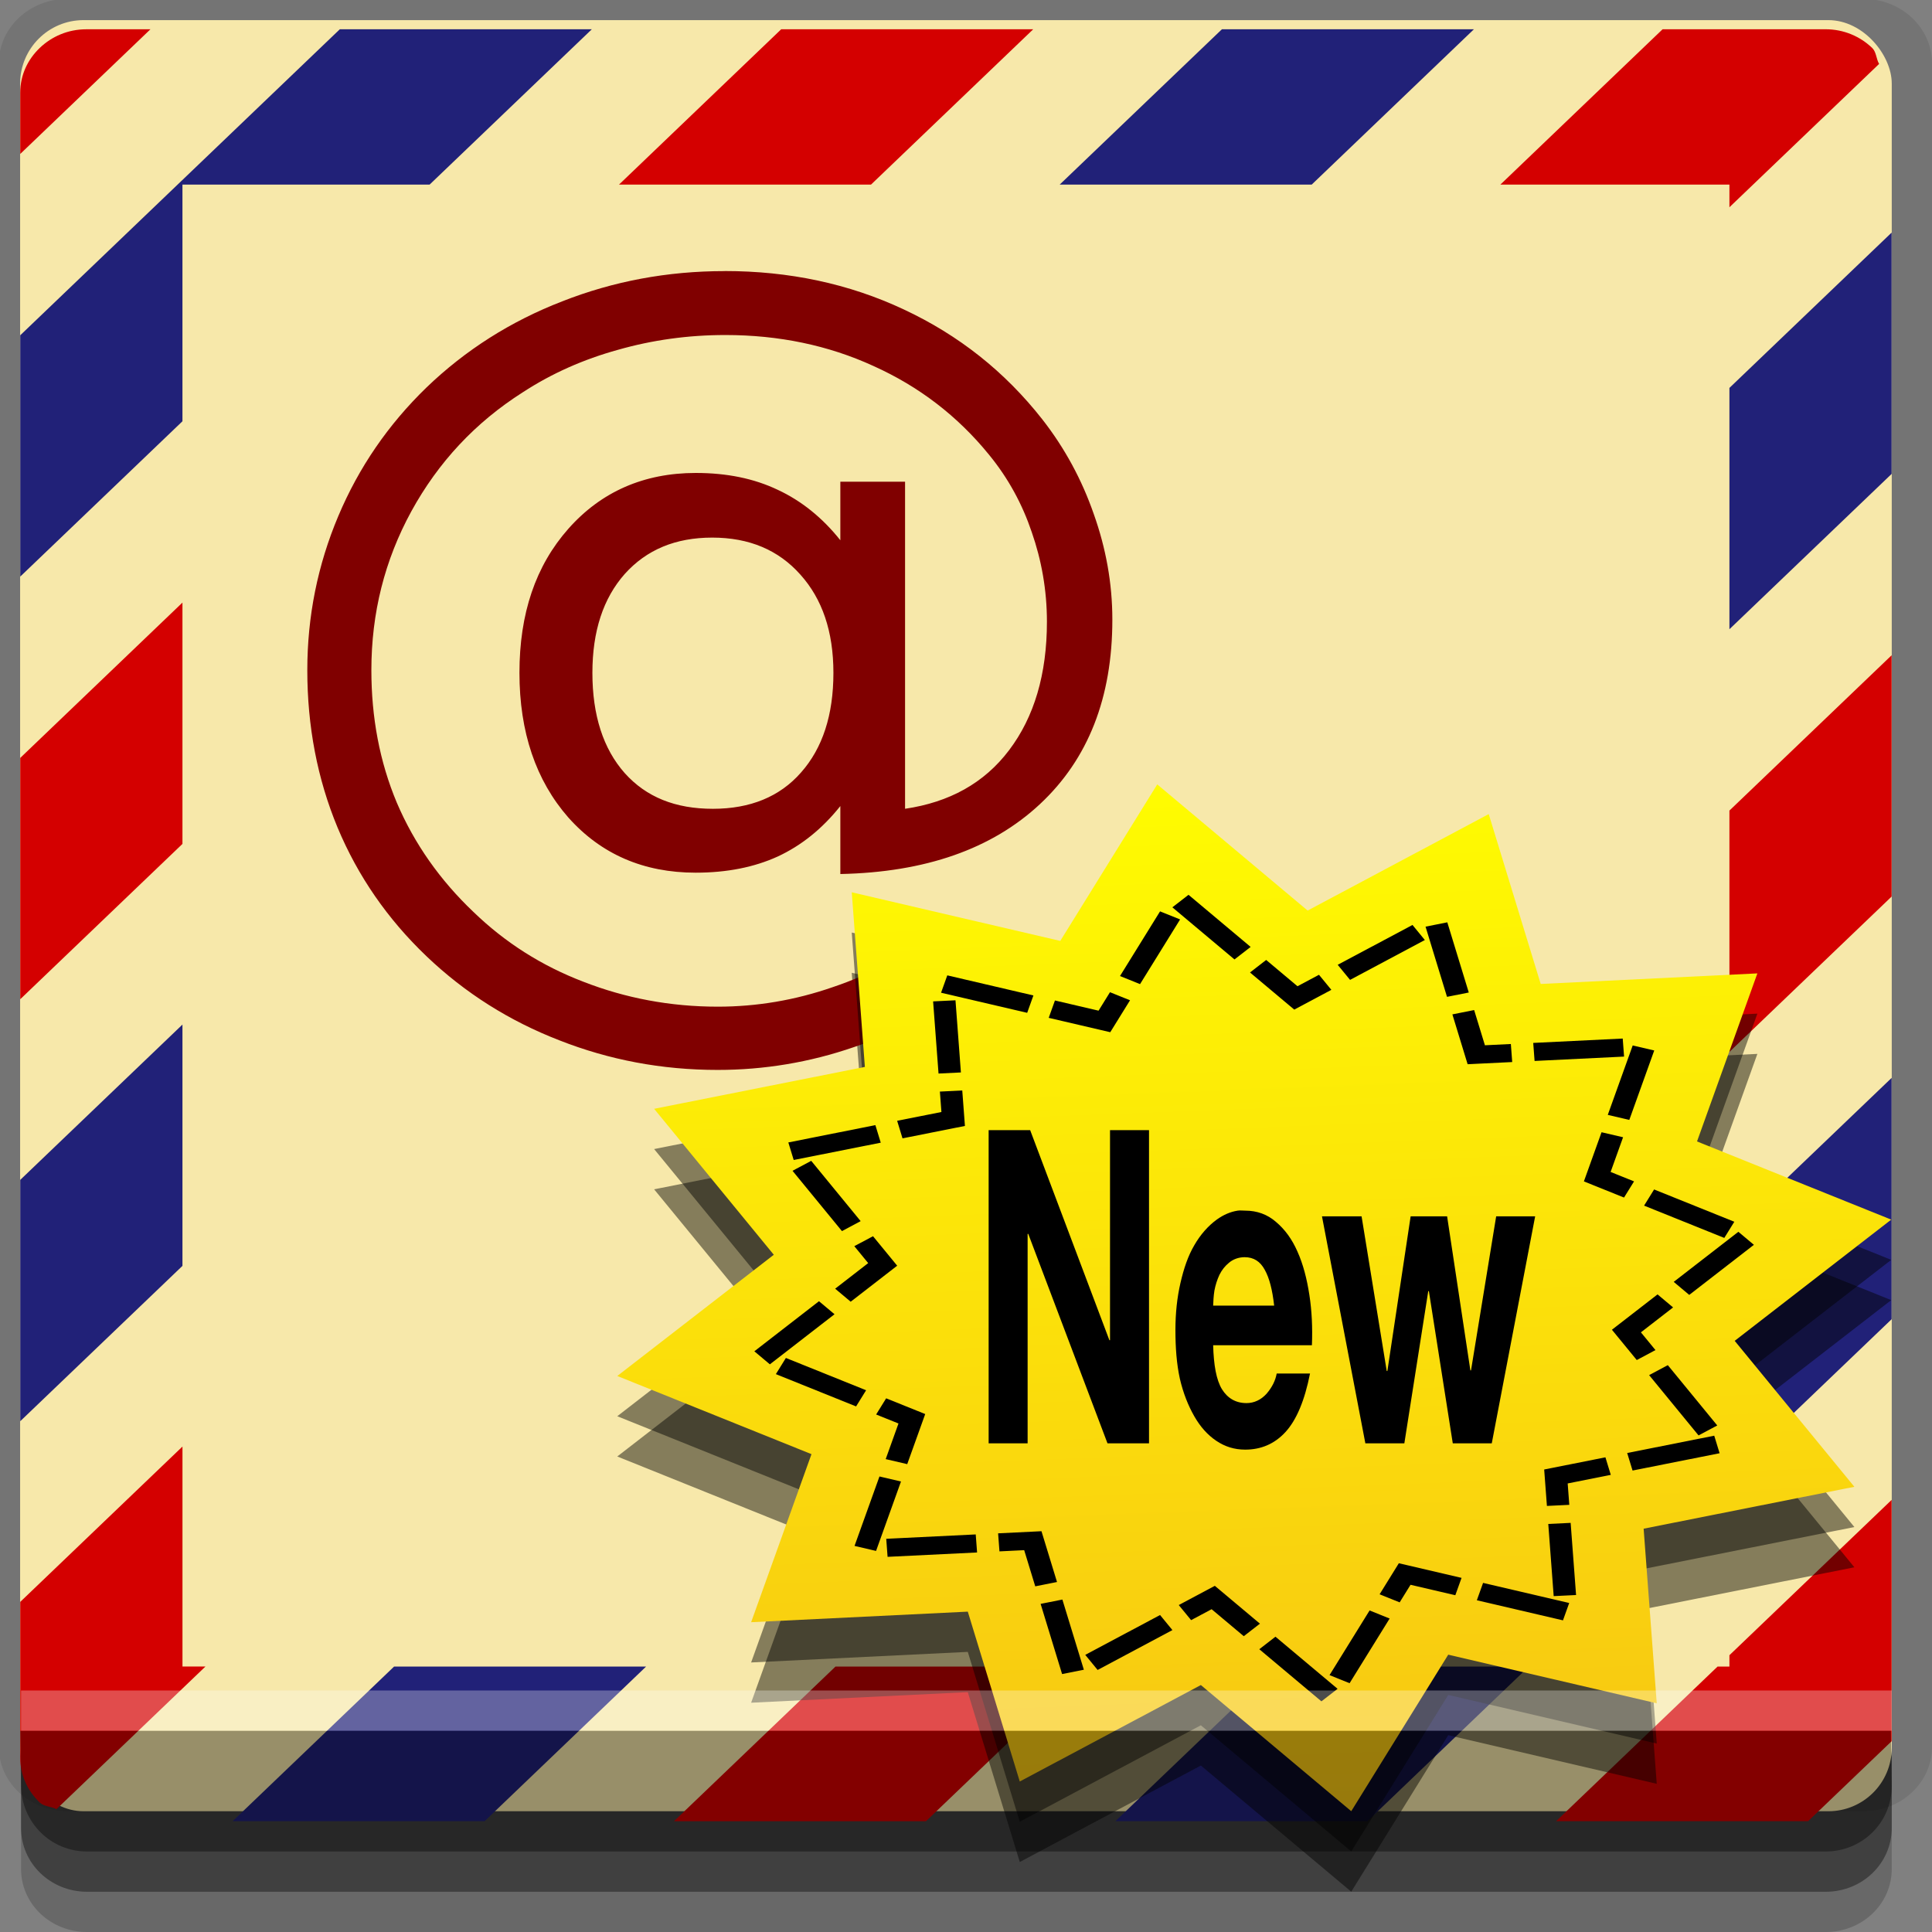 <?xml version="1.0" encoding="UTF-8" standalone="no"?>
<!-- Created with Inkscape (http://www.inkscape.org/) -->

<svg
   xmlns:dc="http://purl.org/dc/elements/1.1/"
   xmlns:cc="http://creativecommons.org/ns#"
   xmlns:rdf="http://www.w3.org/1999/02/22-rdf-syntax-ns#"
   xmlns:svg="http://www.w3.org/2000/svg"
   xmlns="http://www.w3.org/2000/svg"
   xmlns:xlink="http://www.w3.org/1999/xlink"
   xmlns:sodipodi="http://sodipodi.sourceforge.net/DTD/sodipodi-0.dtd"
   xmlns:inkscape="http://www.inkscape.org/namespaces/inkscape"
   width="96"
   height="96"
   id="svg2"
   version="1.1"
   inkscape:version="0.48.4 r9939"
   sodipodi:docname="indicator-messages-new.svg">
  <rect width="100%" height="100%" fill="#808080" stroke="none"/>
  <defs
     id="defs4">
    <linearGradient
       id="linearGradient3781">
      <stop
         style="stop-color:#f7c314;stop-opacity:1;"
         offset="0"
         id="stop3783" />
      <stop
         style="stop-color:#fffe00;stop-opacity:1;"
         offset="1"
         id="stop3785" />
    </linearGradient>
    <linearGradient
       inkscape:collect="always"
       xlink:href="#linearGradient3781"
       id="linearGradient3787"
       x1="-54.402"
       y1="65.465"
       x2="-57.64"
       y2="-3.675"
       gradientUnits="userSpaceOnUse" />
  </defs>
  <sodipodi:namedview
     id="base"
     pagecolor="#ffffff"
     bordercolor="#666666"
     borderopacity="1.0"
     inkscape:pageopacity="0.0"
     inkscape:pageshadow="2"
     inkscape:zoom="5.90625"
     inkscape:cx="70.086109"
     inkscape:cy="48"
     inkscape:document-units="px"
     inkscape:current-layer="layer1"
     showgrid="true"
     inkscape:snap-page="true"
     inkscape:snap-global="false"
     inkscape:snap-center="true"
     inkscape:snap-object-midpoints="false"
     showguides="true"
     inkscape:guide-bbox="true"
     inkscape:snap-bbox="true"
     inkscape:object-paths="true"
     inkscape:object-nodes="true"
     inkscape:window-width="1305"
     inkscape:window-height="744"
     inkscape:window-x="61"
     inkscape:window-y="24"
     inkscape:window-maximized="1"
     inkscape:snap-midpoints="false"
     inkscape:snap-grids="true"
     inkscape:snap-to-guides="false">
    <inkscape:grid
       type="xygrid"
       id="grid3002"
       empspacing="5"
       visible="true"
       enabled="true"
       snapvisiblegridlinesonly="true" />
  </sodipodi:namedview>
  <g
     inkscape:label="Layer 1"
     inkscape:groupmode="layer"
     id="layer1"
     transform="translate(0,-956.362)">
    <rect
       style="fill:#ffffff;fill-opacity:0;fill-rule:nonzero;stroke:none"
       id="rect3775"
       width="96"
       height="96"
       x="0"
       y="956.362"
       ry="0" />
    <path
       style="fill:#000000;fill-opacity:0.096;fill-rule:nonzero;stroke:none"
       d="m 3.353,956.307 c -1.884,0 -3.411,1.432 -3.411,3.198 l 0,83.659 c 0,1.766 1.527,3.198 3.411,3.198 l 89.236,0 c 1.884,0 3.411,-1.432 3.411,-3.198 l 0,-83.659 c 0,-1.766 -1.527,-3.198 -3.411,-3.198 z"
       id="rect3772"
       inkscape:connector-curvature="0"
       sodipodi:nodetypes="sssssssss" />
    <path
       style="fill:#000000;fill-opacity:0.187;fill-rule:nonzero;stroke:none"
       d="m 1.046,1041.807 0,7.422 c 0,1.739 1.462,3.134 3.285,3.134 l 86.384,0 c 1.823,0 3.285,-1.395 3.285,-3.134 l 0,-7.422 -92.954,0 z"
       id="rect3785"
       inkscape:connector-curvature="0" />
    <path
       style="fill:#000000;fill-opacity:0.384;fill-rule:nonzero;stroke:none"
       d="m 1.046,1041.807 0,5.381 c 0,1.762 1.462,3.175 3.285,3.175 l 86.384,0 c 1.823,0 3.285,-1.413 3.285,-3.175 l 0,-5.381 -92.954,0 z"
       id="rect3783"
       inkscape:connector-curvature="0" />
    <rect
       style="fill:#f7e8aa;fill-opacity:1;fill-rule:nonzero;stroke:none"
       id="rect2985-2"
       width="93"
       height="89"
       x="1"
       y="957.362"
       ry="3.151" />
    <g
       id="g3031"
       transform="matrix(1.107,0,0,1.06,51.846,-54.107)">
      <path
         inkscape:connector-curvature="0"
         id="path3059"
         d="m -31.582,954.645 -14.344,14.344 0,11.312 7.281,-7.281 0,-11.094 11.094,0 7.281,-7.281 -11.312,0 z m 39.594,0 -7.281,7.281 11.312,0 7.281,-7.281 -11.312,0 z m 30.062,9.531 -7.281,7.281 0,11.312 7.281,-7.281 0,-11.312 z m -76.719,37.125 -7.281,7.281 0,11.312 7.281,-7.281 0,-11.312 z m 76.719,2.5 -7.281,7.281 0,11.312 7.281,-7.281 0,-11.312 z m -67.219,27.594 -7.25,7.25 11.312,0 7.25,-7.25 -11.312,0 z m 39.625,0 -7.25,7.25 11.312,0 7.25,-7.25 -11.312,0 z"
         style="fill:#212178;fill-opacity:1;fill-rule:nonzero;stroke:none" />
      <path
         inkscape:connector-curvature="0"
         id="path3034"
         d="m -42.957,954.645 c -0.824,0 -1.556,0.337 -2.094,0.875 -0.538,0.538 -0.875,1.27 -0.875,2.094 l 0,2.875 5.844,-5.844 -2.875,0 z m 31.188,0 -7.281,7.281 11.312,0 7.281,-7.281 -11.312,0 z m 39.562,0 -7.281,7.281 10.281,0 0,1.062 6.719,-6.719 c -0.134,-0.24 -0.12,-0.558 -0.312,-0.75 -0.538,-0.538 -1.27,-0.875 -2.094,-0.875 l -7.312,0 z m -66.438,26.875 -7.281,7.281 0,11.312 7.281,-7.281 0,-11.312 z m 76.719,2.469 -7.281,7.281 0,11.312 7.281,-7.281 0,-11.312 z m -76.719,37.094 -7.281,7.281 0,7.312 c 0,0.824 0.337,1.556 0.875,2.094 0.192,0.193 0.51,0.179 0.75,0.312 l 6.688,-6.688 -1.031,0 0,-10.312 z m 76.719,2.5 -7.281,7.281 0,0.531 -0.531,0 -7.25,7.25 11.312,0 3.75,-3.75 0,-11.312 z m -47.406,7.812 -7.25,7.25 11.312,0 7.25,-7.25 -11.312,0 z"
         style="fill:#d40000;fill-opacity:1;fill-rule:nonzero;stroke:none" />
    </g>
    <path
       sodipodi:type="star"
       style="fill:#000000;fill-opacity:0.461;fill-rule:evenodd;stroke:none"
       id="path3774"
       sodipodi:sides="12"
       sodipodi:cx="-60"
       sodipodi:cy="31"
       sodipodi:r1="32.015621"
       sodipodi:r2="24.019966"
       sodipodi:arg1="0.89605538"
       sodipodi:arg2="1.1578548"
       inkscape:flatsided="false"
       inkscape:rounded="0"
       inkscape:randomized="0"
       d="m -40,56 -10.361,-2.999 -4.819,9.65 -7.473,-7.778 -8.998,5.947 L -74.234,50.348 -85,51 l 2.999,-10.361 -9.65,-4.819 7.778,-7.473 -5.947,-8.998 L -79.348,16.766 -80,6 l 10.361,2.999 4.819,-9.65 7.473,7.778 8.998,-5.947 L -45.766,11.652 -35,11 l -2.999,10.361 9.65,4.819 -7.778,7.473 5.947,8.998 -10.472,2.583 z"
       transform="matrix(1,0,0,0.806,122.323,999.863)" />
    <path
       style="font-size:42.267px;font-style:normal;font-variant:normal;font-weight:normal;font-stretch:normal;text-align:end;line-height:125%;letter-spacing:0px;word-spacing:0px;text-anchor:end;fill:#800000;fill-opacity:1;stroke:none;font-family:mry_KacstQurn;-inkscape-font-specification:mry_KacstQurn"
       d="m 36.006,969.833 c -2.847,3e-5 -5.529,0.504 -8.075,1.505 -2.546,0.986 -4.797,2.41 -6.741,4.28 -1.898,1.84 -3.355,3.958 -4.38,6.387 -1.024,2.429 -1.54,4.978 -1.54,7.658 -1.1e-5,2.783 0.496,5.396 1.506,7.825 1.009,2.414 2.486,4.547 4.414,6.387 1.928,1.84 4.133,3.223 6.604,4.18 2.471,0.972 5.083,1.471 7.87,1.471 2.29,0 4.56,-0.371 6.775,-1.137 2.23,-0.751 4.276,-1.849 6.159,-3.277 l -2.053,-2.441 c -1.567,1.193 -3.284,2.109 -5.167,2.742 -1.868,0.648 -3.771,0.97 -5.714,0.97 -2.365,0 -4.593,-0.427 -6.672,-1.237 -2.079,-0.795 -3.893,-1.947 -5.475,-3.478 -1.642,-1.561 -2.924,-3.371 -3.798,-5.417 -0.859,-2.047 -1.266,-4.247 -1.266,-6.588 -1.1e-5,-2.841 0.659,-5.462 1.985,-7.892 1.341,-2.444 3.178,-4.417 5.543,-5.919 1.446,-0.942 3.02,-1.636 4.722,-2.107 1.702,-0.486 3.485,-0.736 5.338,-0.736 2.651,3e-5 5.112,0.508 7.357,1.538 2.26,1.016 4.182,2.485 5.749,4.414 0.964,1.178 1.654,2.462 2.121,3.846 0.482,1.384 0.753,2.872 0.753,4.447 -4.4e-5,2.606 -0.632,4.738 -1.882,6.387 -1.235,1.634 -2.967,2.586 -5.167,2.909 l 0,-16.252 -3.216,0 0,2.909 c -0.889,-1.119 -1.939,-1.963 -3.114,-2.508 -1.175,-0.559 -2.52,-0.836 -4.072,-0.836 -2.576,2e-5 -4.703,0.935 -6.33,2.775 -1.627,1.84 -2.429,4.211 -2.429,7.156 -2.2e-5,2.945 0.817,5.349 2.429,7.189 1.627,1.826 3.739,2.742 6.33,2.742 1.552,0 2.912,-0.273 4.072,-0.802 1.175,-0.545 2.21,-1.374 3.114,-2.508 l 0,3.377 c 4.218,-0.087 7.528,-1.24 9.923,-3.478 2.395,-2.238 3.593,-5.29 3.593,-9.162 -4.4e-5,-1.811 -0.321,-3.557 -0.924,-5.25 -0.588,-1.693 -1.436,-3.272 -2.566,-4.715 -1.853,-2.356 -4.136,-4.17 -6.878,-5.451 -2.727,-1.281 -5.703,-1.906 -8.896,-1.906 z m -0.616,13.242 c 1.838,3e-5 3.295,0.617 4.38,1.839 1.085,1.207 1.642,2.821 1.642,4.882 -3.2e-5,2.091 -0.539,3.742 -1.608,4.949 -1.055,1.207 -2.527,1.806 -4.38,1.806 -1.868,0 -3.31,-0.58 -4.38,-1.772 -1.07,-1.207 -1.608,-2.877 -1.608,-4.982 -2.3e-5,-2.076 0.539,-3.708 1.608,-4.916 1.085,-1.207 2.523,-1.806 4.346,-1.806 z"
       id="text3069"
       inkscape:connector-curvature="0" />
    <path
       transform="matrix(1,0,0,0.806,122.323,997.863)"
       d="m -40,56 -10.361,-2.999 -4.819,9.65 -7.473,-7.778 -8.998,5.947 L -74.234,50.348 -85,51 l 2.999,-10.361 -9.65,-4.819 7.778,-7.473 -5.947,-8.998 L -79.348,16.766 -80,6 l 10.361,2.999 4.819,-9.65 7.473,7.778 8.998,-5.947 L -45.766,11.652 -35,11 l -2.999,10.361 9.65,4.819 -7.778,7.473 5.947,8.998 -10.472,2.583 z"
       inkscape:randomized="0"
       inkscape:rounded="0"
       inkscape:flatsided="false"
       sodipodi:arg2="1.1578548"
       sodipodi:arg1="0.89605538"
       sodipodi:r2="24.019966"
       sodipodi:r1="32.015621"
       sodipodi:cy="31"
       sodipodi:cx="-60"
       sodipodi:sides="12"
       id="path3772"
       style="fill:#000000;fill-opacity:0.461;fill-rule:evenodd;stroke:none"
       sodipodi:type="star" />
    <path
       sodipodi:type="star"
       style="fill:url(#linearGradient3787);fill-opacity:1;fill-rule:evenodd;stroke:none"
       id="path2996"
       sodipodi:sides="12"
       sodipodi:cx="-60"
       sodipodi:cy="31"
       sodipodi:r1="32.015621"
       sodipodi:r2="24.019966"
       sodipodi:arg1="0.89605538"
       sodipodi:arg2="1.1578548"
       inkscape:flatsided="false"
       inkscape:rounded="0"
       inkscape:randomized="0"
       d="m -40,56 -10.361,-2.999 -4.819,9.65 -7.473,-7.778 -8.998,5.947 L -74.234,50.348 -85,51 l 2.999,-10.361 -9.65,-4.819 7.778,-7.473 -5.947,-8.998 L -79.348,16.766 -80,6 l 10.361,2.999 4.819,-9.65 7.473,7.778 8.998,-5.947 L -45.766,11.652 -35,11 l -2.999,10.361 9.65,4.819 -7.778,7.473 5.947,8.998 -10.472,2.583 z"
       transform="matrix(1,0,0,0.806,122.323,995.863)" />
    <path
       transform="matrix(0.774,0,0,0.624,108.778,1001.501)"
       d="m -40,56 -10.361,-2.999 -4.819,9.65 -7.473,-7.778 -8.998,5.947 L -74.234,50.348 -85,51 l 2.999,-10.361 -9.65,-4.819 7.778,-7.473 -5.947,-8.998 L -79.348,16.766 -80,6 l 10.361,2.999 4.819,-9.65 7.473,7.778 8.998,-5.947 L -45.766,11.652 -35,11 l -2.999,10.361 9.65,4.819 -7.778,7.473 5.947,8.998 -10.472,2.583 z"
       inkscape:randomized="0"
       inkscape:rounded="0"
       inkscape:flatsided="false"
       sodipodi:arg2="1.1578548"
       sodipodi:arg1="0.89605538"
       sodipodi:r2="24.019966"
       sodipodi:r1="32.015621"
       sodipodi:cy="31"
       sodipodi:cx="-60"
       sodipodi:sides="12"
       id="path3770"
       style="fill:none;fill-opacity:1;fill-rule:evenodd;stroke:#000000;stroke-opacity:1;stroke-width:1.439;stroke-miterlimit:4;stroke-dasharray:5.756,1.439;stroke-dashoffset:0"
       sodipodi:type="star" />
    <path
       style="font-size:16.993px;font-style:normal;font-variant:normal;font-weight:normal;font-stretch:normal;text-align:end;line-height:125%;letter-spacing:0px;word-spacing:0px;text-anchor:end;fill:#000000;fill-opacity:1;stroke:none;font-family:Andale Mono;-inkscape-font-specification:Andale Mono"
       d="M 49.125 56.156 L 49.125 71.719 L 51.062 71.719 L 51.062 61.312 L 51.094 61.312 L 55.031 71.719 L 57.094 71.719 L 57.094 56.156 L 55.156 56.156 L 55.156 66.594 L 55.125 66.594 L 51.188 56.156 L 49.125 56.156 z M 61.5 60.156 C 61.126 60.214 60.793 60.365 60.469 60.594 C 60.046 60.899 59.652 61.337 59.344 61.875 C 59.035 62.399 58.824 63.022 58.656 63.75 C 58.489 64.478 58.406 65.25 58.406 66.094 C 58.406 66.967 58.466 67.772 58.625 68.5 C 58.793 69.228 59.044 69.851 59.344 70.375 C 59.644 70.899 60.005 71.303 60.438 71.594 C 60.87 71.885 61.337 72.031 61.875 72.031 C 62.651 72.031 63.328 71.753 63.875 71.156 C 64.422 70.56 64.829 69.589 65.094 68.25 L 63.438 68.25 C 63.376 68.599 63.211 68.93 62.938 69.25 C 62.664 69.556 62.317 69.719 61.938 69.719 C 61.408 69.719 61.001 69.482 60.719 69.031 C 60.437 68.566 60.308 67.833 60.281 66.844 L 65.188 66.844 C 65.223 65.971 65.186 65.144 65.062 64.344 C 64.939 63.543 64.751 62.813 64.469 62.188 C 64.195 61.562 63.838 61.083 63.406 60.719 C 62.974 60.34 62.457 60.156 61.875 60.156 C 61.745 60.156 61.625 60.137 61.5 60.156 z M 65.688 60.438 L 67.844 71.719 L 69.781 71.719 L 70.969 64.156 L 71 64.156 L 72.188 71.719 L 74.125 71.719 L 76.281 60.438 L 74.344 60.438 L 73.094 68.094 L 73.062 68.094 L 71.906 60.438 L 70.094 60.438 L 68.938 68.125 L 68.906 68.125 L 67.656 60.438 L 65.688 60.438 z M 61.844 62.469 C 62.302 62.469 62.623 62.686 62.844 63.094 C 63.073 63.501 63.224 64.089 63.312 64.875 L 60.281 64.875 C 60.29 64.657 60.3 64.402 60.344 64.125 C 60.397 63.848 60.479 63.591 60.594 63.344 C 60.717 63.096 60.869 62.91 61.062 62.75 C 61.265 62.575 61.544 62.469 61.844 62.469 z "
       transform="translate(0,956.362)"
       id="text3776" />
    <path
       style="fill:#000000;fill-opacity:0.384;fill-rule:nonzero;stroke:none"
       d="m 1,1042.362 0.046,2.746 c 0.03,1.806 1.462,3.254 3.285,3.254 l 86.384,0 c 1.823,0 3.285,-1.448 3.285,-3.254 l -0.046,-2.746 z"
       id="rect3781"
       inkscape:connector-curvature="0"
       sodipodi:nodetypes="csssscc" />
    <rect
       style="fill:#ffffff;fill-opacity:0.3;fill-rule:nonzero;stroke:none"
       id="rect3770"
       width="92.954"
       height="2"
       x="1.046"
       y="1040.362" />
  </g>
</svg>
